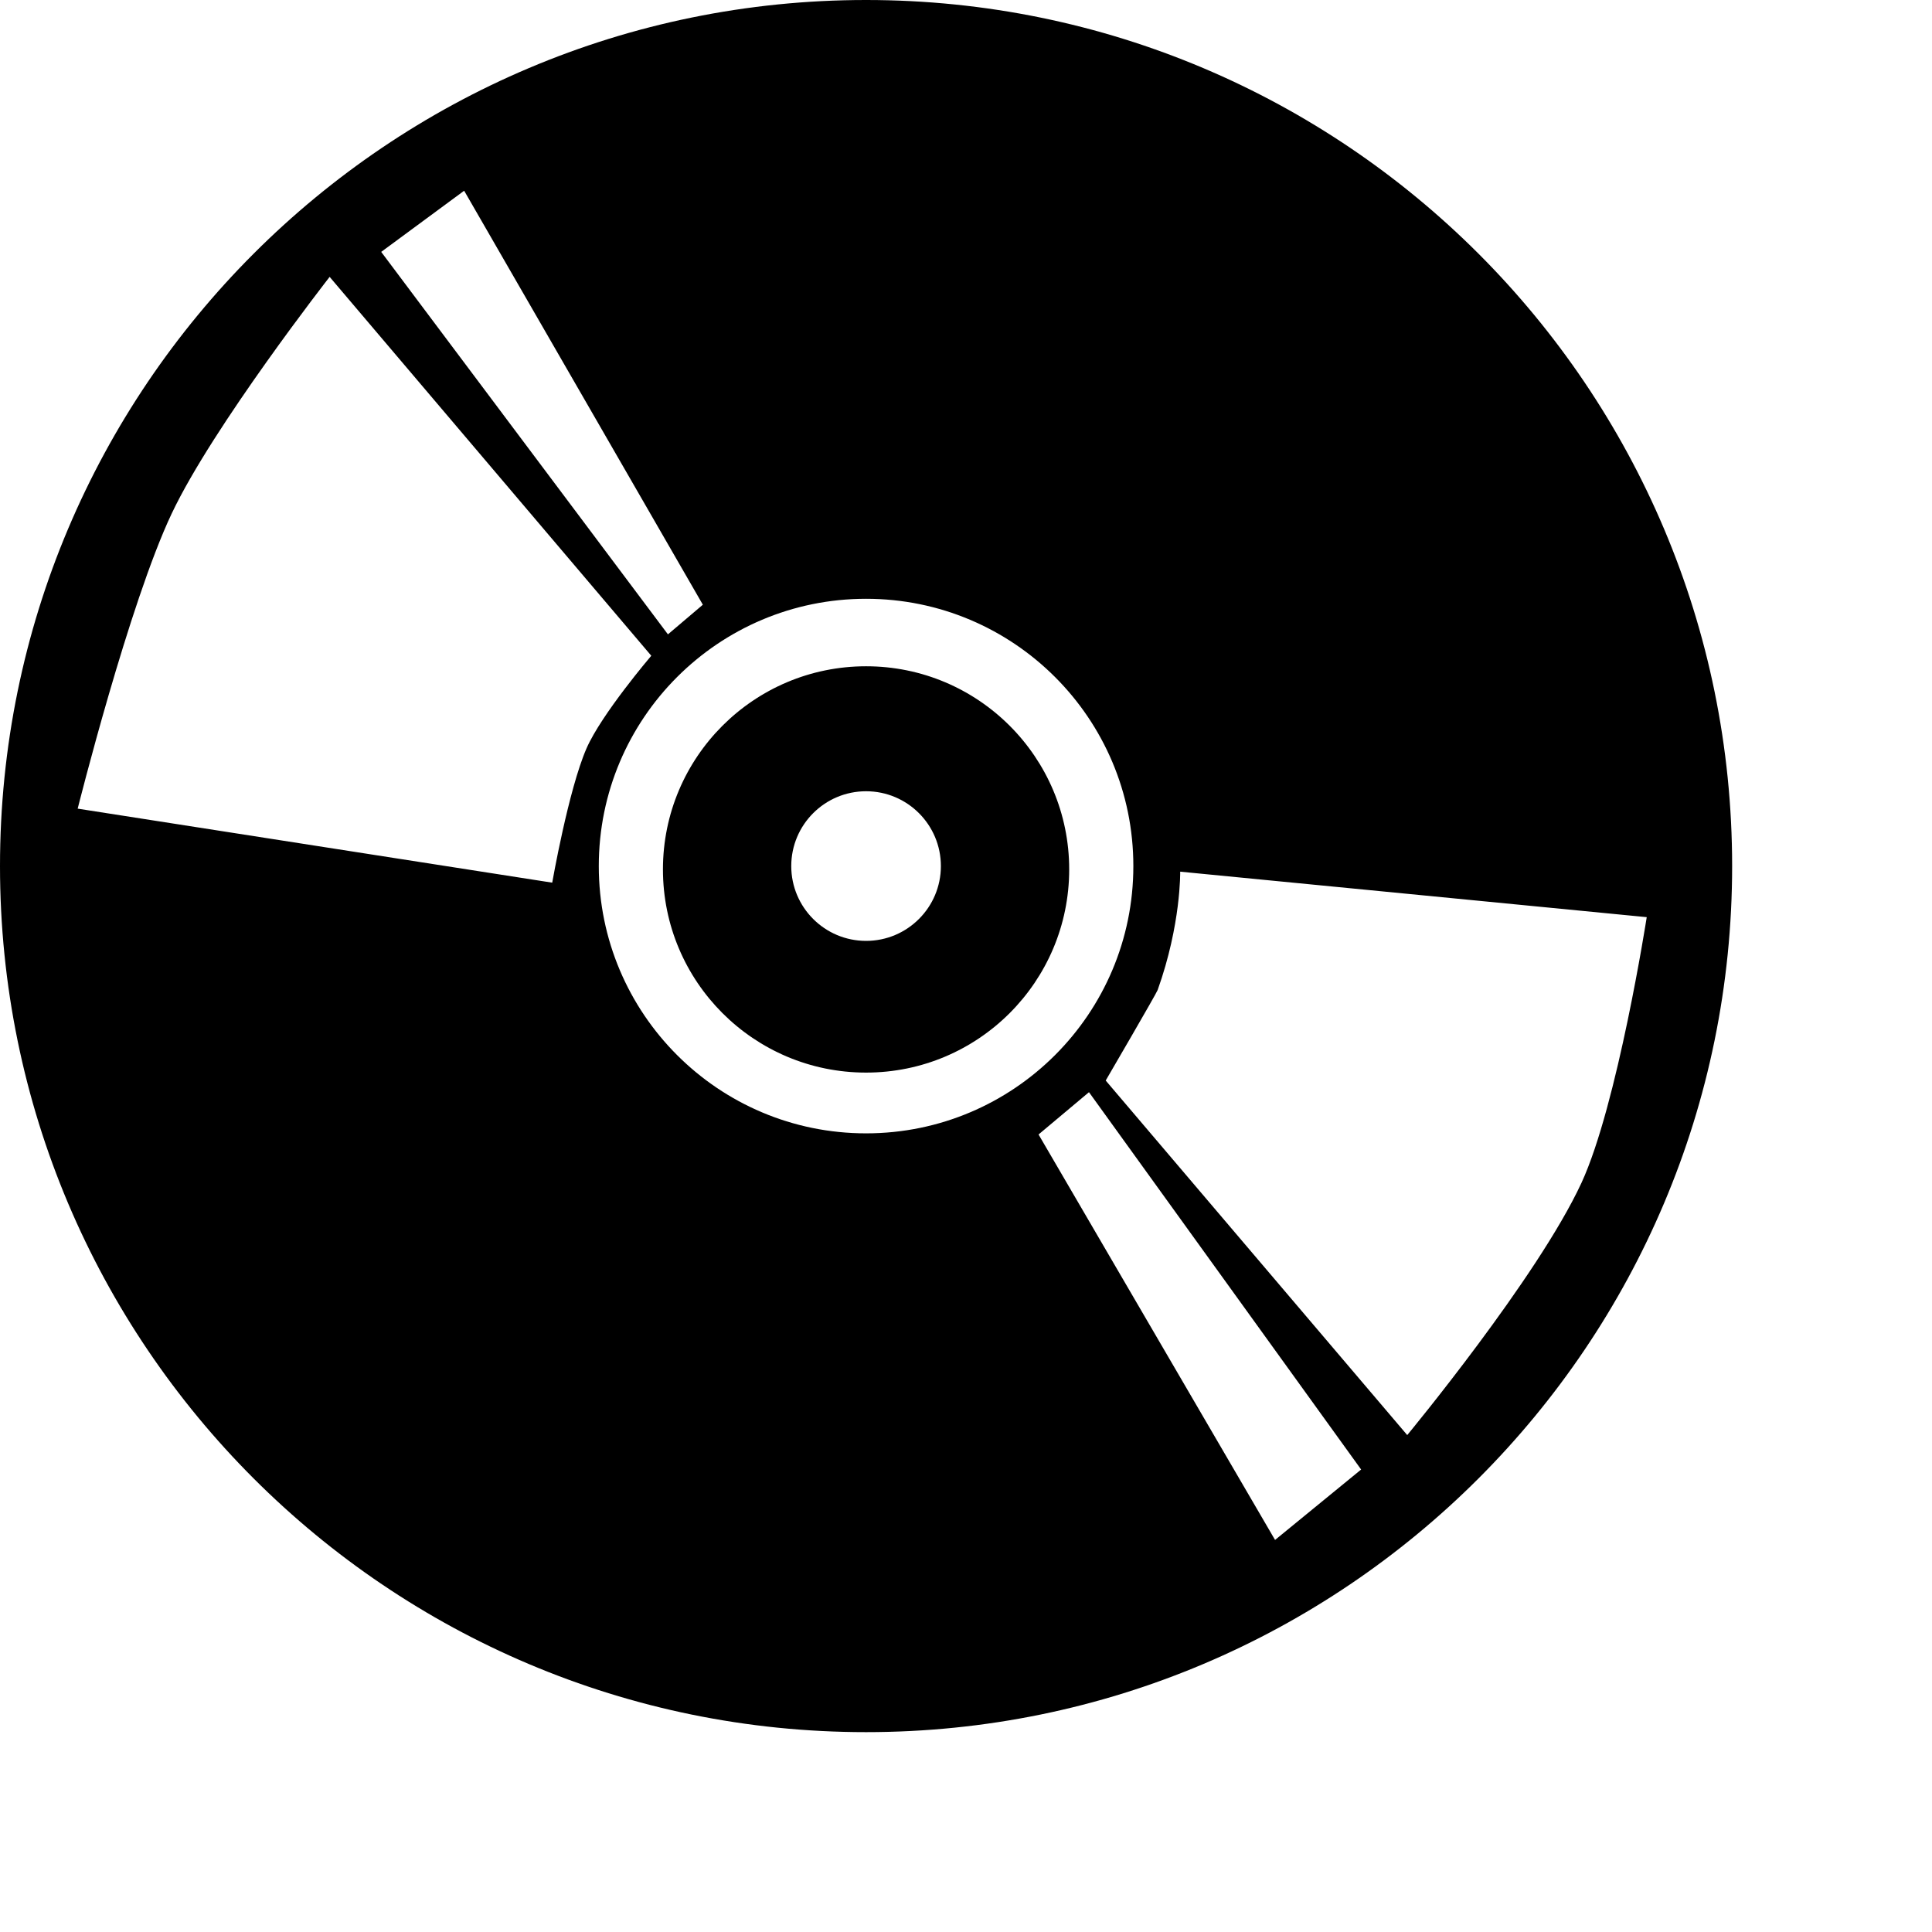 <svg width="29" height="29" viewBox="0 0 29 29" fill="none" xmlns="http://www.w3.org/2000/svg">
    <path fill-rule="evenodd" clip-rule="evenodd"
          d="M13 26C20.18 26 26 20.18 26 13C26 5.82 20.18 0 13 0C5.82 0 0 5.82 0 13C0 20.18 5.82 26 13 26ZM8.289 13.249C8.289 13.249 8.533 11.854 8.804 11.233C9.029 10.718 9.776 9.843 9.776 9.843L4.948 4.156C4.948 4.156 3.198 6.398 2.578 7.707C1.938 9.058 1.166 12.138 1.166 12.138L8.289 13.249ZM5.722 3.781L6.967 2.863L10.55 9.077L10.026 9.522L5.722 3.781ZM16.597 16.219C16.597 16.219 17.357 14.916 17.377 14.86C17.73 13.871 17.715 13.084 17.715 13.084L24.718 13.767C24.718 13.767 24.279 16.586 23.738 17.756C23.08 19.178 21.123 21.541 21.123 21.541L16.597 16.219ZM15.589 17.029L16.346 16.394L20.431 22.058L19.139 23.115L15.589 17.029ZM13 17.012C15.216 17.012 17.012 15.216 17.012 13C17.012 10.784 15.216 8.988 13 8.988C10.784 8.988 8.988 10.784 8.988 13C8.988 15.216 10.784 17.012 13 17.012ZM13 16.1C14.684 16.1 16.049 14.735 16.049 13.05C16.049 11.366 14.684 10.001 13 10.001C11.316 10.001 9.951 11.366 9.951 13.05C9.951 14.735 11.316 16.1 13 16.1ZM13 14.123C13.62 14.123 14.123 13.62 14.123 13C14.123 12.38 13.62 11.877 13 11.877C12.38 11.877 11.877 12.38 11.877 13C11.877 13.62 12.38 14.123 13 14.123Z"
          fill="black"/>
</svg>